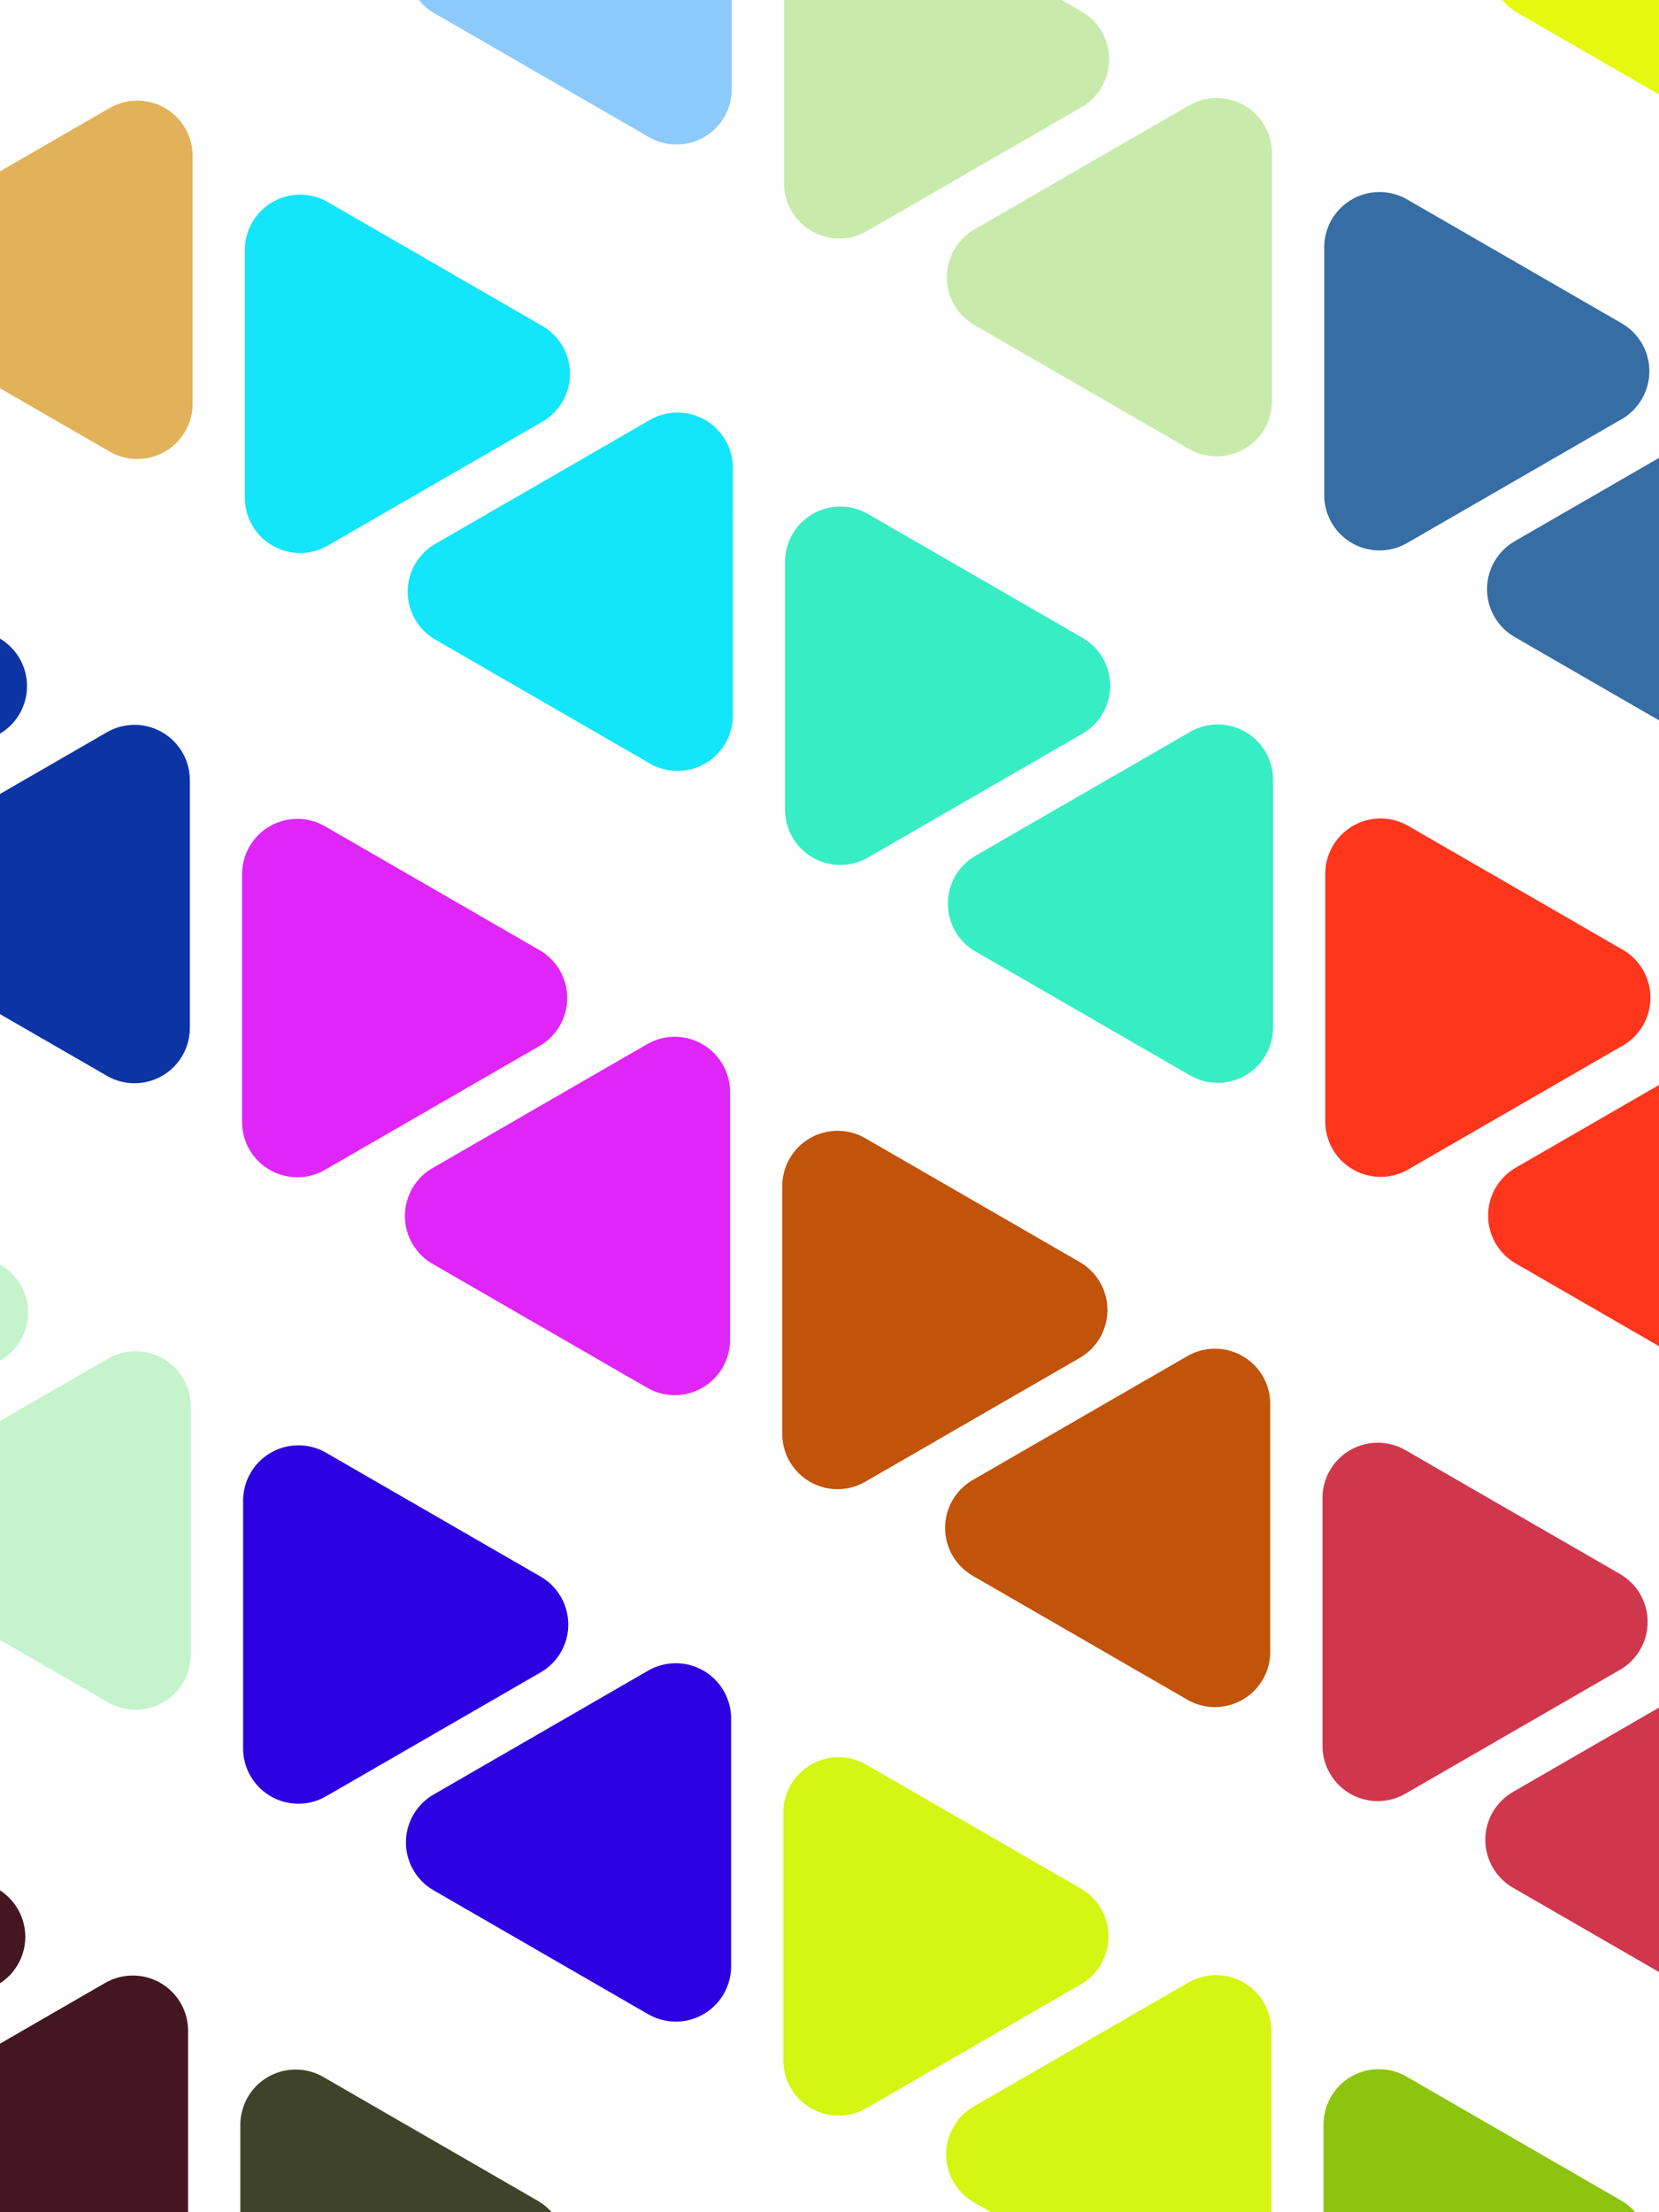 <?xml version="1.0" standalone="no"?>
<!DOCTYPE svg PUBLIC "-//W3C//DTD SVG 1.1//EN" "http://www.w3.org/Graphics/SVG/1.1/DTD/svg11.dtd">

<svg width="750" height="1000" 
  xmlns="http://www.w3.org/2000/svg"
  xmlns:xlink="http://www.w3.org/1999/xlink">

<style type="text/css">
<![CDATA[

]]>
</style>

<g transform="rotate(30 0 0)">
<path d="M -53,-705 l -56,97 l 112,0 l -56,-97 Z" fill="" stroke="" stroke-width="50" stroke-linejoin="round"/>
<path d="M 32,-705 l 112,0 l -56,97 l -56,-97 Z" fill="rgb(117, 141, 240)" stroke="rgb(117, 141, 240)" stroke-width="50" stroke-linejoin="round"/>
<path d="M 229,-705 l -56,97 l 112,0 l -56,-97 Z" fill="rgb(117, 141, 240)" stroke="rgb(117, 141, 240)" stroke-width="50" stroke-linejoin="round"/>
<path d="M 314,-705 l 112,0 l -56,97 l -56,-97 Z" fill="rgb(56, 63, 6)" stroke="rgb(56, 63, 6)" stroke-width="50" stroke-linejoin="round"/>
<path d="M 511,-705 l -56,97 l 112,0 l -56,-97 Z" fill="rgb(56, 63, 6)" stroke="rgb(56, 63, 6)" stroke-width="50" stroke-linejoin="round"/>
<path d="M 596,-705 l 112,0 l -56,97 l -56,-97 Z" fill="rgb(34, 21, 81)" stroke="rgb(34, 21, 81)" stroke-width="50" stroke-linejoin="round"/>
<path d="M 793,-705 l -56,97 l 112,0 l -56,-97 Z" fill="rgb(34, 21, 81)" stroke="rgb(34, 21, 81)" stroke-width="50" stroke-linejoin="round"/>
<path d="M 878,-705 l 112,0 l -56,97 l -56,-97 Z" fill="rgb(96, 71, 4)" stroke="rgb(96, 71, 4)" stroke-width="50" stroke-linejoin="round"/>
<path d="M 1075,-705 l -56,97 l 112,0 l -56,-97 Z" fill="rgb(96, 71, 4)" stroke="rgb(96, 71, 4)" stroke-width="50" stroke-linejoin="round"/>
<path d="M 1160,-705 l 112,0 l -56,97 l -56,-97 Z" fill="rgb(67, 66, 110)" stroke="rgb(67, 66, 110)" stroke-width="50" stroke-linejoin="round"/>
<path d="M 1357,-705 l -56,97 l 112,0 l -56,-97 Z" fill="rgb(67, 66, 110)" stroke="rgb(67, 66, 110)" stroke-width="50" stroke-linejoin="round"/>
<path d="M 1442,-705 l 112,0 l -56,97 l -56,-97 Z" fill="rgb(245, 60, 28)" stroke="rgb(245, 60, 28)" stroke-width="50" stroke-linejoin="round"/>
<path d="M 1639,-705 l -56,97 l 112,0 l -56,-97 Z" fill="rgb(245, 60, 28)" stroke="rgb(245, 60, 28)" stroke-width="50" stroke-linejoin="round"/>
<path d="M 1724,-705 l 112,0 l -56,97 l -56,-97 Z" fill="rgb(4, 213, 2)" stroke="rgb(4, 213, 2)" stroke-width="50" stroke-linejoin="round"/>
<path d="M 1921,-705 l -56,97 l 112,0 l -56,-97 Z" fill="rgb(4, 213, 2)" stroke="rgb(4, 213, 2)" stroke-width="50" stroke-linejoin="round"/>
<path d="M 2006,-705 l 112,0 l -56,97 l -56,-97 Z" fill="rgb(88, 213, 197)" stroke="rgb(88, 213, 197)" stroke-width="50" stroke-linejoin="round"/>
<path d="M 2203,-705 l -56,97 l 112,0 l -56,-97 Z" fill="rgb(88, 213, 197)" stroke="rgb(88, 213, 197)" stroke-width="50" stroke-linejoin="round"/>
<path d="M 2288,-705 l 112,0 l -56,97 l -56,-97 Z" fill="rgb(143, 3, 6)" stroke="rgb(143, 3, 6)" stroke-width="50" stroke-linejoin="round"/>
<path d="M 2485,-705 l -56,97 l 112,0 l -56,-97 Z" fill="rgb(143, 3, 6)" stroke="rgb(143, 3, 6)" stroke-width="50" stroke-linejoin="round"/>
<path d="M 2570,-705 l 112,0 l -56,97 l -56,-97 Z" fill="rgb(113, 180, 157)" stroke="rgb(113, 180, 157)" stroke-width="50" stroke-linejoin="round"/>
<path d="M 89,-460 l -56,97 l 112,0 l -56,-97 Z" fill="rgb(113, 180, 157)" stroke="rgb(113, 180, 157)" stroke-width="50" stroke-linejoin="round"/>
<path d="M 174,-460 l 112,0 l -56,97 l -56,-97 Z" fill="rgb(95, 9, 32)" stroke="rgb(95, 9, 32)" stroke-width="50" stroke-linejoin="round"/>
<path d="M 371,-460 l -56,97 l 112,0 l -56,-97 Z" fill="rgb(95, 9, 32)" stroke="rgb(95, 9, 32)" stroke-width="50" stroke-linejoin="round"/>
<path d="M 456,-460 l 112,0 l -56,97 l -56,-97 Z" fill="rgb(230, 248, 16)" stroke="rgb(230, 248, 16)" stroke-width="50" stroke-linejoin="round"/>
<path d="M 653,-460 l -56,97 l 112,0 l -56,-97 Z" fill="rgb(230, 248, 16)" stroke="rgb(230, 248, 16)" stroke-width="50" stroke-linejoin="round"/>
<path d="M 738,-460 l 112,0 l -56,97 l -56,-97 Z" fill="rgb(107, 195, 156)" stroke="rgb(107, 195, 156)" stroke-width="50" stroke-linejoin="round"/>
<path d="M 935,-460 l -56,97 l 112,0 l -56,-97 Z" fill="rgb(107, 195, 156)" stroke="rgb(107, 195, 156)" stroke-width="50" stroke-linejoin="round"/>
<path d="M 1020,-460 l 112,0 l -56,97 l -56,-97 Z" fill="rgb(42, 153, 106)" stroke="rgb(42, 153, 106)" stroke-width="50" stroke-linejoin="round"/>
<path d="M 1217,-460 l -56,97 l 112,0 l -56,-97 Z" fill="rgb(42, 153, 106)" stroke="rgb(42, 153, 106)" stroke-width="50" stroke-linejoin="round"/>
<path d="M 1302,-460 l 112,0 l -56,97 l -56,-97 Z" fill="rgb(34, 204, 249)" stroke="rgb(34, 204, 249)" stroke-width="50" stroke-linejoin="round"/>
<path d="M 1499,-460 l -56,97 l 112,0 l -56,-97 Z" fill="rgb(34, 204, 249)" stroke="rgb(34, 204, 249)" stroke-width="50" stroke-linejoin="round"/>
<path d="M 1584,-460 l 112,0 l -56,97 l -56,-97 Z" fill="rgb(11, 213, 36)" stroke="rgb(11, 213, 36)" stroke-width="50" stroke-linejoin="round"/>
<path d="M 1781,-460 l -56,97 l 112,0 l -56,-97 Z" fill="rgb(11, 213, 36)" stroke="rgb(11, 213, 36)" stroke-width="50" stroke-linejoin="round"/>
<path d="M 1866,-460 l 112,0 l -56,97 l -56,-97 Z" fill="rgb(39, 64, 43)" stroke="rgb(39, 64, 43)" stroke-width="50" stroke-linejoin="round"/>
<path d="M 2063,-460 l -56,97 l 112,0 l -56,-97 Z" fill="rgb(39, 64, 43)" stroke="rgb(39, 64, 43)" stroke-width="50" stroke-linejoin="round"/>
<path d="M 2148,-460 l 112,0 l -56,97 l -56,-97 Z" fill="rgb(27, 107, 21)" stroke="rgb(27, 107, 21)" stroke-width="50" stroke-linejoin="round"/>
<path d="M 2345,-460 l -56,97 l 112,0 l -56,-97 Z" fill="rgb(27, 107, 21)" stroke="rgb(27, 107, 21)" stroke-width="50" stroke-linejoin="round"/>
<path d="M 2430,-460 l 112,0 l -56,97 l -56,-97 Z" fill="rgb(213, 226, 117)" stroke="rgb(213, 226, 117)" stroke-width="50" stroke-linejoin="round"/>
<path d="M 2627,-460 l -56,97 l 112,0 l -56,-97 Z" fill="rgb(213, 226, 117)" stroke="rgb(213, 226, 117)" stroke-width="50" stroke-linejoin="round"/>
<path d="M 2712,-460 l 112,0 l -56,97 l -56,-97 Z" fill="rgb(121, 111, 71)" stroke="rgb(121, 111, 71)" stroke-width="50" stroke-linejoin="round"/>
<path d="M -53,-215 l -56,97 l 112,0 l -56,-97 Z" fill="rgb(121, 111, 71)" stroke="rgb(121, 111, 71)" stroke-width="50" stroke-linejoin="round"/>
<path d="M 32,-215 l 112,0 l -56,97 l -56,-97 Z" fill="rgb(140, 202, 251)" stroke="rgb(140, 202, 251)" stroke-width="50" stroke-linejoin="round"/>
<path d="M 229,-215 l -56,97 l 112,0 l -56,-97 Z" fill="rgb(140, 202, 251)" stroke="rgb(140, 202, 251)" stroke-width="50" stroke-linejoin="round"/>
<path d="M 314,-215 l 112,0 l -56,97 l -56,-97 Z" fill="rgb(200, 235, 171)" stroke="rgb(200, 235, 171)" stroke-width="50" stroke-linejoin="round"/>
<path d="M 511,-215 l -56,97 l 112,0 l -56,-97 Z" fill="rgb(200, 235, 171)" stroke="rgb(200, 235, 171)" stroke-width="50" stroke-linejoin="round"/>
<path d="M 596,-215 l 112,0 l -56,97 l -56,-97 Z" fill="rgb(54, 109, 164)" stroke="rgb(54, 109, 164)" stroke-width="50" stroke-linejoin="round"/>
<path d="M 793,-215 l -56,97 l 112,0 l -56,-97 Z" fill="rgb(54, 109, 164)" stroke="rgb(54, 109, 164)" stroke-width="50" stroke-linejoin="round"/>
<path d="M 878,-215 l 112,0 l -56,97 l -56,-97 Z" fill="rgb(54, 92, 153)" stroke="rgb(54, 92, 153)" stroke-width="50" stroke-linejoin="round"/>
<path d="M 1075,-215 l -56,97 l 112,0 l -56,-97 Z" fill="rgb(54, 92, 153)" stroke="rgb(54, 92, 153)" stroke-width="50" stroke-linejoin="round"/>
<path d="M 1160,-215 l 112,0 l -56,97 l -56,-97 Z" fill="rgb(155, 187, 237)" stroke="rgb(155, 187, 237)" stroke-width="50" stroke-linejoin="round"/>
<path d="M 1357,-215 l -56,97 l 112,0 l -56,-97 Z" fill="rgb(155, 187, 237)" stroke="rgb(155, 187, 237)" stroke-width="50" stroke-linejoin="round"/>
<path d="M 1442,-215 l 112,0 l -56,97 l -56,-97 Z" fill="rgb(140, 57, 167)" stroke="rgb(140, 57, 167)" stroke-width="50" stroke-linejoin="round"/>
<path d="M 1639,-215 l -56,97 l 112,0 l -56,-97 Z" fill="rgb(140, 57, 167)" stroke="rgb(140, 57, 167)" stroke-width="50" stroke-linejoin="round"/>
<path d="M 1724,-215 l 112,0 l -56,97 l -56,-97 Z" fill="rgb(209, 4, 1)" stroke="rgb(209, 4, 1)" stroke-width="50" stroke-linejoin="round"/>
<path d="M 1921,-215 l -56,97 l 112,0 l -56,-97 Z" fill="rgb(209, 4, 1)" stroke="rgb(209, 4, 1)" stroke-width="50" stroke-linejoin="round"/>
<path d="M 2006,-215 l 112,0 l -56,97 l -56,-97 Z" fill="rgb(137, 205, 191)" stroke="rgb(137, 205, 191)" stroke-width="50" stroke-linejoin="round"/>
<path d="M 2203,-215 l -56,97 l 112,0 l -56,-97 Z" fill="rgb(137, 205, 191)" stroke="rgb(137, 205, 191)" stroke-width="50" stroke-linejoin="round"/>
<path d="M 2288,-215 l 112,0 l -56,97 l -56,-97 Z" fill="rgb(17, 249, 87)" stroke="rgb(17, 249, 87)" stroke-width="50" stroke-linejoin="round"/>
<path d="M 2485,-215 l -56,97 l 112,0 l -56,-97 Z" fill="rgb(17, 249, 87)" stroke="rgb(17, 249, 87)" stroke-width="50" stroke-linejoin="round"/>
<path d="M 2570,-215 l 112,0 l -56,97 l -56,-97 Z" fill="rgb(225, 178, 89)" stroke="rgb(225, 178, 89)" stroke-width="50" stroke-linejoin="round"/>
<path d="M 89,30 l -56,97 l 112,0 l -56,-97 Z" fill="rgb(225, 178, 89)" stroke="rgb(225, 178, 89)" stroke-width="50" stroke-linejoin="round"/>
<path d="M 174,30 l 112,0 l -56,97 l -56,-97 Z" fill="rgb(19, 230, 250)" stroke="rgb(19, 230, 250)" stroke-width="50" stroke-linejoin="round"/>
<path d="M 371,30 l -56,97 l 112,0 l -56,-97 Z" fill="rgb(19, 230, 250)" stroke="rgb(19, 230, 250)" stroke-width="50" stroke-linejoin="round"/>
<path d="M 456,30 l 112,0 l -56,97 l -56,-97 Z" fill="rgb(55, 237, 196)" stroke="rgb(55, 237, 196)" stroke-width="50" stroke-linejoin="round"/>
<path d="M 653,30 l -56,97 l 112,0 l -56,-97 Z" fill="rgb(55, 237, 196)" stroke="rgb(55, 237, 196)" stroke-width="50" stroke-linejoin="round"/>
<path d="M 738,30 l 112,0 l -56,97 l -56,-97 Z" fill="rgb(255, 53, 28)" stroke="rgb(255, 53, 28)" stroke-width="50" stroke-linejoin="round"/>
<path d="M 935,30 l -56,97 l 112,0 l -56,-97 Z" fill="rgb(255, 53, 28)" stroke="rgb(255, 53, 28)" stroke-width="50" stroke-linejoin="round"/>
<path d="M 1020,30 l 112,0 l -56,97 l -56,-97 Z" fill="rgb(237, 161, 138)" stroke="rgb(237, 161, 138)" stroke-width="50" stroke-linejoin="round"/>
<path d="M 1217,30 l -56,97 l 112,0 l -56,-97 Z" fill="rgb(237, 161, 138)" stroke="rgb(237, 161, 138)" stroke-width="50" stroke-linejoin="round"/>
<path d="M 1302,30 l 112,0 l -56,97 l -56,-97 Z" fill="rgb(244, 87, 212)" stroke="rgb(244, 87, 212)" stroke-width="50" stroke-linejoin="round"/>
<path d="M 1499,30 l -56,97 l 112,0 l -56,-97 Z" fill="rgb(244, 87, 212)" stroke="rgb(244, 87, 212)" stroke-width="50" stroke-linejoin="round"/>
<path d="M 1584,30 l 112,0 l -56,97 l -56,-97 Z" fill="rgb(32, 13, 68)" stroke="rgb(32, 13, 68)" stroke-width="50" stroke-linejoin="round"/>
<path d="M 1781,30 l -56,97 l 112,0 l -56,-97 Z" fill="rgb(32, 13, 68)" stroke="rgb(32, 13, 68)" stroke-width="50" stroke-linejoin="round"/>
<path d="M 1866,30 l 112,0 l -56,97 l -56,-97 Z" fill="rgb(15, 129, 178)" stroke="rgb(15, 129, 178)" stroke-width="50" stroke-linejoin="round"/>
<path d="M 2063,30 l -56,97 l 112,0 l -56,-97 Z" fill="rgb(15, 129, 178)" stroke="rgb(15, 129, 178)" stroke-width="50" stroke-linejoin="round"/>
<path d="M 2148,30 l 112,0 l -56,97 l -56,-97 Z" fill="rgb(159, 155, 70)" stroke="rgb(159, 155, 70)" stroke-width="50" stroke-linejoin="round"/>
<path d="M 2345,30 l -56,97 l 112,0 l -56,-97 Z" fill="rgb(159, 155, 70)" stroke="rgb(159, 155, 70)" stroke-width="50" stroke-linejoin="round"/>
<path d="M 2430,30 l 112,0 l -56,97 l -56,-97 Z" fill="rgb(250, 144, 14)" stroke="rgb(250, 144, 14)" stroke-width="50" stroke-linejoin="round"/>
<path d="M 2627,30 l -56,97 l 112,0 l -56,-97 Z" fill="rgb(250, 144, 14)" stroke="rgb(250, 144, 14)" stroke-width="50" stroke-linejoin="round"/>
<path d="M 2712,30 l 112,0 l -56,97 l -56,-97 Z" fill="rgb(0, 155, 224)" stroke="rgb(0, 155, 224)" stroke-width="50" stroke-linejoin="round"/>
<path d="M -53,275 l -56,97 l 112,0 l -56,-97 Z" fill="rgb(0, 155, 224)" stroke="rgb(0, 155, 224)" stroke-width="50" stroke-linejoin="round"/>
<path d="M 32,275 l 112,0 l -56,97 l -56,-97 Z" fill="rgb(13, 52, 164)" stroke="rgb(13, 52, 164)" stroke-width="50" stroke-linejoin="round"/>
<path d="M 229,275 l -56,97 l 112,0 l -56,-97 Z" fill="rgb(13, 52, 164)" stroke="rgb(13, 52, 164)" stroke-width="50" stroke-linejoin="round"/>
<path d="M 314,275 l 112,0 l -56,97 l -56,-97 Z" fill="rgb(224, 37, 249)" stroke="rgb(224, 37, 249)" stroke-width="50" stroke-linejoin="round"/>
<path d="M 511,275 l -56,97 l 112,0 l -56,-97 Z" fill="rgb(224, 37, 249)" stroke="rgb(224, 37, 249)" stroke-width="50" stroke-linejoin="round"/>
<path d="M 596,275 l 112,0 l -56,97 l -56,-97 Z" fill="rgb(193, 83, 10)" stroke="rgb(193, 83, 10)" stroke-width="50" stroke-linejoin="round"/>
<path d="M 793,275 l -56,97 l 112,0 l -56,-97 Z" fill="rgb(193, 83, 10)" stroke="rgb(193, 83, 10)" stroke-width="50" stroke-linejoin="round"/>
<path d="M 878,275 l 112,0 l -56,97 l -56,-97 Z" fill="rgb(208, 55, 77)" stroke="rgb(208, 55, 77)" stroke-width="50" stroke-linejoin="round"/>
<path d="M 1075,275 l -56,97 l 112,0 l -56,-97 Z" fill="rgb(208, 55, 77)" stroke="rgb(208, 55, 77)" stroke-width="50" stroke-linejoin="round"/>
<path d="M 1160,275 l 112,0 l -56,97 l -56,-97 Z" fill="rgb(225, 155, 64)" stroke="rgb(225, 155, 64)" stroke-width="50" stroke-linejoin="round"/>
<path d="M 1357,275 l -56,97 l 112,0 l -56,-97 Z" fill="rgb(225, 155, 64)" stroke="rgb(225, 155, 64)" stroke-width="50" stroke-linejoin="round"/>
<path d="M 1442,275 l 112,0 l -56,97 l -56,-97 Z" fill="rgb(196, 157, 108)" stroke="rgb(196, 157, 108)" stroke-width="50" stroke-linejoin="round"/>
<path d="M 1639,275 l -56,97 l 112,0 l -56,-97 Z" fill="rgb(196, 157, 108)" stroke="rgb(196, 157, 108)" stroke-width="50" stroke-linejoin="round"/>
<path d="M 1724,275 l 112,0 l -56,97 l -56,-97 Z" fill="rgb(84, 7, 35)" stroke="rgb(84, 7, 35)" stroke-width="50" stroke-linejoin="round"/>
<path d="M 1921,275 l -56,97 l 112,0 l -56,-97 Z" fill="rgb(84, 7, 35)" stroke="rgb(84, 7, 35)" stroke-width="50" stroke-linejoin="round"/>
<path d="M 2006,275 l 112,0 l -56,97 l -56,-97 Z" fill="rgb(16, 208, 145)" stroke="rgb(16, 208, 145)" stroke-width="50" stroke-linejoin="round"/>
<path d="M 2203,275 l -56,97 l 112,0 l -56,-97 Z" fill="rgb(16, 208, 145)" stroke="rgb(16, 208, 145)" stroke-width="50" stroke-linejoin="round"/>
<path d="M 2288,275 l 112,0 l -56,97 l -56,-97 Z" fill="rgb(136, 83, 68)" stroke="rgb(136, 83, 68)" stroke-width="50" stroke-linejoin="round"/>
<path d="M 2485,275 l -56,97 l 112,0 l -56,-97 Z" fill="rgb(136, 83, 68)" stroke="rgb(136, 83, 68)" stroke-width="50" stroke-linejoin="round"/>
<path d="M 2570,275 l 112,0 l -56,97 l -56,-97 Z" fill="rgb(156, 73, 142)" stroke="rgb(156, 73, 142)" stroke-width="50" stroke-linejoin="round"/>
<path d="M 89,520 l -56,97 l 112,0 l -56,-97 Z" fill="rgb(156, 73, 142)" stroke="rgb(156, 73, 142)" stroke-width="50" stroke-linejoin="round"/>
<path d="M 174,520 l 112,0 l -56,97 l -56,-97 Z" fill="rgb(196, 243, 204)" stroke="rgb(196, 243, 204)" stroke-width="50" stroke-linejoin="round"/>
<path d="M 371,520 l -56,97 l 112,0 l -56,-97 Z" fill="rgb(196, 243, 204)" stroke="rgb(196, 243, 204)" stroke-width="50" stroke-linejoin="round"/>
<path d="M 456,520 l 112,0 l -56,97 l -56,-97 Z" fill="rgb(44, 0, 224)" stroke="rgb(44, 0, 224)" stroke-width="50" stroke-linejoin="round"/>
<path d="M 653,520 l -56,97 l 112,0 l -56,-97 Z" fill="rgb(44, 0, 224)" stroke="rgb(44, 0, 224)" stroke-width="50" stroke-linejoin="round"/>
<path d="M 738,520 l 112,0 l -56,97 l -56,-97 Z" fill="rgb(212, 246, 18)" stroke="rgb(212, 246, 18)" stroke-width="50" stroke-linejoin="round"/>
<path d="M 935,520 l -56,97 l 112,0 l -56,-97 Z" fill="rgb(212, 246, 18)" stroke="rgb(212, 246, 18)" stroke-width="50" stroke-linejoin="round"/>
<path d="M 1020,520 l 112,0 l -56,97 l -56,-97 Z" fill="rgb(141, 196, 13)" stroke="rgb(141, 196, 13)" stroke-width="50" stroke-linejoin="round"/>
<path d="M 1217,520 l -56,97 l 112,0 l -56,-97 Z" fill="rgb(141, 196, 13)" stroke="rgb(141, 196, 13)" stroke-width="50" stroke-linejoin="round"/>
<path d="M 1302,520 l 112,0 l -56,97 l -56,-97 Z" fill="rgb(7, 177, 20)" stroke="rgb(7, 177, 20)" stroke-width="50" stroke-linejoin="round"/>
<path d="M 1499,520 l -56,97 l 112,0 l -56,-97 Z" fill="rgb(7, 177, 20)" stroke="rgb(7, 177, 20)" stroke-width="50" stroke-linejoin="round"/>
<path d="M 1584,520 l 112,0 l -56,97 l -56,-97 Z" fill="rgb(104, 32, 101)" stroke="rgb(104, 32, 101)" stroke-width="50" stroke-linejoin="round"/>
<path d="M 1781,520 l -56,97 l 112,0 l -56,-97 Z" fill="rgb(104, 32, 101)" stroke="rgb(104, 32, 101)" stroke-width="50" stroke-linejoin="round"/>
<path d="M 1866,520 l 112,0 l -56,97 l -56,-97 Z" fill="rgb(8, 153, 220)" stroke="rgb(8, 153, 220)" stroke-width="50" stroke-linejoin="round"/>
<path d="M 2063,520 l -56,97 l 112,0 l -56,-97 Z" fill="rgb(8, 153, 220)" stroke="rgb(8, 153, 220)" stroke-width="50" stroke-linejoin="round"/>
<path d="M 2148,520 l 112,0 l -56,97 l -56,-97 Z" fill="rgb(40, 81, 135)" stroke="rgb(40, 81, 135)" stroke-width="50" stroke-linejoin="round"/>
<path d="M 2345,520 l -56,97 l 112,0 l -56,-97 Z" fill="rgb(40, 81, 135)" stroke="rgb(40, 81, 135)" stroke-width="50" stroke-linejoin="round"/>
<path d="M 2430,520 l 112,0 l -56,97 l -56,-97 Z" fill="rgb(114, 101, 117)" stroke="rgb(114, 101, 117)" stroke-width="50" stroke-linejoin="round"/>
<path d="M 2627,520 l -56,97 l 112,0 l -56,-97 Z" fill="rgb(114, 101, 117)" stroke="rgb(114, 101, 117)" stroke-width="50" stroke-linejoin="round"/>
<path d="M 2712,520 l 112,0 l -56,97 l -56,-97 Z" fill="rgb(72, 71, 147)" stroke="rgb(72, 71, 147)" stroke-width="50" stroke-linejoin="round"/>
<path d="M -53,765 l -56,97 l 112,0 l -56,-97 Z" fill="rgb(72, 71, 147)" stroke="rgb(72, 71, 147)" stroke-width="50" stroke-linejoin="round"/>
<path d="M 32,765 l 112,0 l -56,97 l -56,-97 Z" fill="rgb(34, 106, 161)" stroke="rgb(34, 106, 161)" stroke-width="50" stroke-linejoin="round"/>
<path d="M 229,765 l -56,97 l 112,0 l -56,-97 Z" fill="rgb(34, 106, 161)" stroke="rgb(34, 106, 161)" stroke-width="50" stroke-linejoin="round"/>
<path d="M 314,765 l 112,0 l -56,97 l -56,-97 Z" fill="rgb(67, 22, 33)" stroke="rgb(67, 22, 33)" stroke-width="50" stroke-linejoin="round"/>
<path d="M 511,765 l -56,97 l 112,0 l -56,-97 Z" fill="rgb(67, 22, 33)" stroke="rgb(67, 22, 33)" stroke-width="50" stroke-linejoin="round"/>
<path d="M 596,765 l 112,0 l -56,97 l -56,-97 Z" fill="rgb(62, 67, 41)" stroke="rgb(62, 67, 41)" stroke-width="50" stroke-linejoin="round"/>
<path d="M 793,765 l -56,97 l 112,0 l -56,-97 Z" fill="rgb(62, 67, 41)" stroke="rgb(62, 67, 41)" stroke-width="50" stroke-linejoin="round"/>
<path d="M 878,765 l 112,0 l -56,97 l -56,-97 Z" fill="rgb(16, 19, 36)" stroke="rgb(16, 19, 36)" stroke-width="50" stroke-linejoin="round"/>
<path d="M 1075,765 l -56,97 l 112,0 l -56,-97 Z" fill="rgb(16, 19, 36)" stroke="rgb(16, 19, 36)" stroke-width="50" stroke-linejoin="round"/>
<path d="M 1160,765 l 112,0 l -56,97 l -56,-97 Z" fill="rgb(94, 94, 71)" stroke="rgb(94, 94, 71)" stroke-width="50" stroke-linejoin="round"/>
<path d="M 1357,765 l -56,97 l 112,0 l -56,-97 Z" fill="rgb(94, 94, 71)" stroke="rgb(94, 94, 71)" stroke-width="50" stroke-linejoin="round"/>
<path d="M 1442,765 l 112,0 l -56,97 l -56,-97 Z" fill="rgb(237, 55, 119)" stroke="rgb(237, 55, 119)" stroke-width="50" stroke-linejoin="round"/>
<path d="M 1639,765 l -56,97 l 112,0 l -56,-97 Z" fill="rgb(237, 55, 119)" stroke="rgb(237, 55, 119)" stroke-width="50" stroke-linejoin="round"/>
<path d="M 1724,765 l 112,0 l -56,97 l -56,-97 Z" fill="rgb(213, 212, 80)" stroke="rgb(213, 212, 80)" stroke-width="50" stroke-linejoin="round"/>
<path d="M 1921,765 l -56,97 l 112,0 l -56,-97 Z" fill="rgb(213, 212, 80)" stroke="rgb(213, 212, 80)" stroke-width="50" stroke-linejoin="round"/>
<path d="M 2006,765 l 112,0 l -56,97 l -56,-97 Z" fill="rgb(196, 210, 244)" stroke="rgb(196, 210, 244)" stroke-width="50" stroke-linejoin="round"/>
<path d="M 2203,765 l -56,97 l 112,0 l -56,-97 Z" fill="rgb(196, 210, 244)" stroke="rgb(196, 210, 244)" stroke-width="50" stroke-linejoin="round"/>
<path d="M 2288,765 l 112,0 l -56,97 l -56,-97 Z" fill="rgb(190, 3, 119)" stroke="rgb(190, 3, 119)" stroke-width="50" stroke-linejoin="round"/>
<path d="M 2485,765 l -56,97 l 112,0 l -56,-97 Z" fill="rgb(190, 3, 119)" stroke="rgb(190, 3, 119)" stroke-width="50" stroke-linejoin="round"/>
<path d="M 2570,765 l 112,0 l -56,97 l -56,-97 Z" fill="rgb(163, 170, 69)" stroke="rgb(163, 170, 69)" stroke-width="50" stroke-linejoin="round"/>
</g>

</svg>
